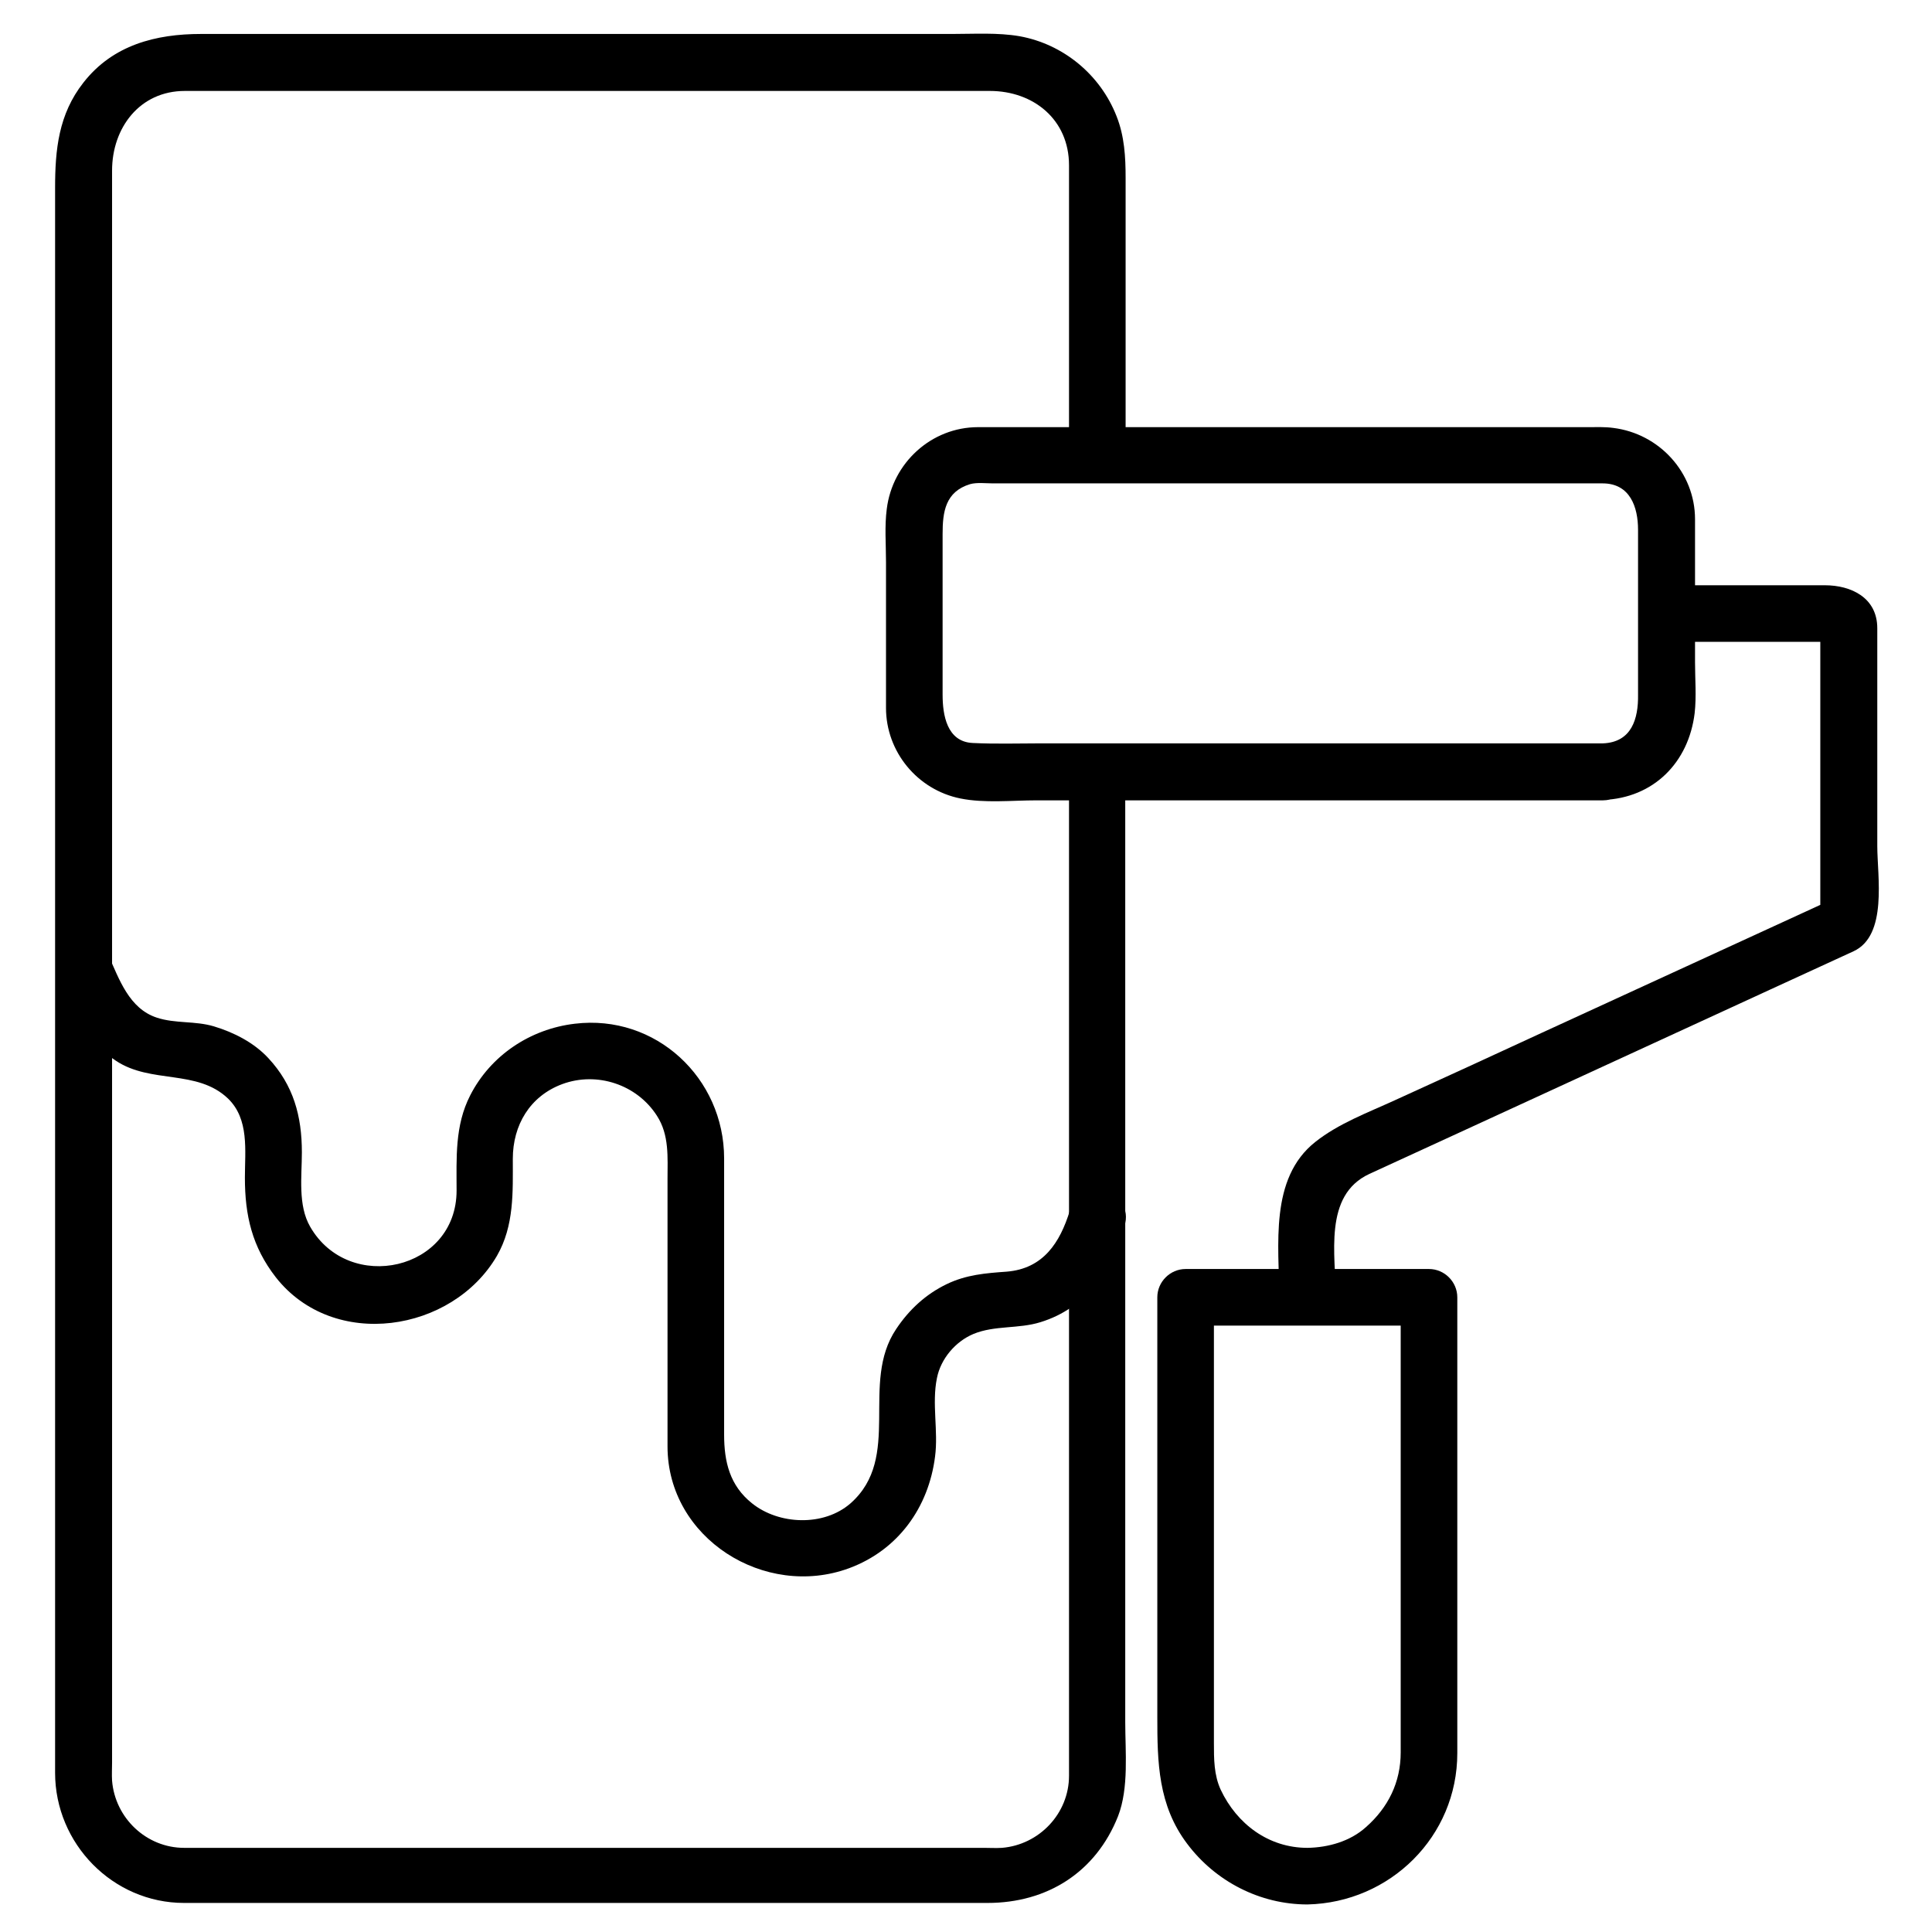 <?xml version="1.0" encoding="utf-8"?>
<!-- Generator: Adobe Illustrator 18.0.0, SVG Export Plug-In . SVG Version: 6.00 Build 0)  -->
<!DOCTYPE svg PUBLIC "-//W3C//DTD SVG 1.1//EN" "http://www.w3.org/Graphics/SVG/1.1/DTD/svg11.dtd">
<svg version="1.1" id="Layer_1" xmlns="http://www.w3.org/2000/svg" xmlns:xlink="http://www.w3.org/1999/xlink" x="0px" y="0px"
	 viewBox="0 0 512 512" enable-background="new 0 0 512 512" xml:space="preserve">
<g>
	<g>
		<g>
			<g>
				<path d="M283.3,204.5c0,40.8,0,81.6,0,122.5c0,47.9,0,95.8,0,143.6c0,10-7.9,18.3-17.8,19.1c-1.6,0.1-3.2,0-4.7,0
					c-8.4,0-16.8,0-25.2,0c-30.4,0-60.7,0-91.1,0c-27.3,0-54.6,0-81.9,0c-4.6,0-9.2,0-13.8,0c-10,0-18.3-7.9-19.1-17.8
					c-0.1-1.6,0-3.2,0-4.8c0-54.5,0-109,0-163.5c0-32.9,0-65.7,0-98.6c0-53.3,0-106.5,0-159.8c0-11.3,7.3-21.1,19.3-21.1
					c5.6,0,11.2,0,16.9,0c28.2,0,56.4,0,84.6,0c29.7,0,59.5,0,89.2,0c7.5,0,15,0,22.6,0c11.6,0,21,7.6,21,19.7c0,25.6,0,51.2,0,76.7
					c0,9.7,15,9.7,15,0c0-24.4,0-48.9,0-73.3c0-5.6-0.3-11.1-2.4-16.4c-4.3-11-14.1-19.1-25.7-21.2c-5.8-1-12-0.6-17.8-0.6
					c-57.4,0-114.8,0-172.2,0c-9,0-17.9,0-26.9,0c-12,0-23.4,2.9-31.2,12.9c-6.6,8.4-7.5,17.8-7.5,27.9c0,9.8,0,19.7,0,29.5
					c0,56.5,0,113,0,169.5c0,39,0,78.1,0,117.1c0,28.6,0,57.3,0,85.9c0,6,0,12,0,18c0,18.8,15.3,34.5,34.2,34.5c49.5,0,99,0,148.5,0
					c21.5,0,42.9,0,64.4,0c15.8,0,28.7-8.1,34.6-23c2.9-7.5,1.9-17.1,1.9-25c0-46,0-92,0-138c0-38.1,0-76.2,0-114.3
					C298.3,194.8,283.3,194.8,283.3,204.5L283.3,204.5z"/>
			</g>
		</g>
		<g>
			<g>
				<path d="M15.6,260.8c3.7,8.2,7.3,15.1,15.1,20.3c9.3,6.2,21.5,2.2,29.7,10c5.7,5.5,4.5,13.8,4.5,21c0,10,1.9,18.3,8.2,26.4
					c15.3,19.5,46.8,14.6,58.6-5.7c4.6-8,4.2-16.9,4.2-25.7c0-8.9,4.5-16.6,13.1-19.8c9.2-3.4,19.8,0.1,25.1,8.4
					c3.3,5.1,2.8,11,2.8,16.8c0,11.3,0,22.7,0,34c0,12.3,0,24.5,0,36.8c0,24.4,25.8,40.5,48.1,32.3c13-4.8,21.1-16.1,22.8-29.6
					c0.9-6.8-0.9-14,0.5-20.8c1-5.1,4.9-9.7,9.7-11.7c5.6-2.3,11.9-1.3,17.7-3.1c12.4-3.8,18.7-13.9,22.3-25.5
					c2.9-9.3-11.6-13.2-14.5-4c-2.6,8.4-7,15.3-16.7,16.1c-5.6,0.4-10.7,0.8-15.9,3.3c-5.6,2.7-10,6.8-13.4,11.9
					c-9.7,14.4,1.7,34-12.1,46.2c-7.1,6.2-19,5.7-26.1,0c-5.9-4.7-7.4-11-7.4-18.2c0-11.7,0-23.4,0-35.2c0-12.7,0-25.3,0-38
					c0-21.3-18.1-38.3-39.6-35.7c-11.8,1.4-22.3,8.4-27.7,19c-4.1,8-3.6,16.6-3.6,25.2c0,21.2-28.5,27.5-38.8,9.6
					c-3.3-5.7-2.2-13.4-2.2-19.7c0-9.6-2.2-17.8-8.9-25c-3.8-4.1-9.1-6.8-14.4-8.4c-5-1.5-10.2-0.7-15.1-2.3
					c-7.4-2.4-10-10.2-12.9-16.6c-1.7-3.7-7-4.6-10.3-2.7C14.5,252.7,14,257.1,15.6,260.8L15.6,260.8z"/>
			</g>
		</g>
	</g>
	<g>
		<g>
			<g>
				<path d="M424.8,197c-49.6,0-99.2,0-148.9,0c-6,0-12.1,0.2-18.1-0.1c-6.9-0.3-8-7.5-8-12.8c0-7,0-14,0-21.1c0-7.2,0-14.3,0-21.5
					c0-5.8,0.7-11.2,7.3-13.2c1.8-0.5,4.2-0.2,6-0.2c4,0,8.1,0,12.1,0c49.8,0,99.6,0,149.5,0c7.3,0,9.4,6.3,9.4,12.3
					c0,7.2,0,14.4,0,21.6c0,7.4,0,14.7,0,22.1C434.2,190.5,432.4,196.7,424.8,197c-9.6,0.4-9.7,15.4,0,15c13.4-0.5,22.7-9.9,24.3-23
					c0.5-4.4,0.1-9.1,0.1-13.5c0-12.6,0-25.2,0-37.9c0-12.4-9.5-22.7-21.7-24.2c-2.2-0.3-4.5-0.2-6.7-0.2c-10.1,0-20.2,0-30.4,0
					c-31.5,0-62.9,0-94.4,0c-10.6,0-21.2,0-31.8,0c-1.7,0-3.4,0-5,0c-12.4,0-22.7,9.5-24.2,21.7c-0.6,4.6-0.2,9.3-0.2,14
					c0,8,0,16,0,24c0,4.9,0,9.8,0,14.7c0,11.6,8.3,21.7,19.7,24c6.4,1.3,13.7,0.5,20.2,0.5c13.4,0,26.9,0,40.3,0
					c36.6,0,73.2,0,109.8,0C434.5,212,434.5,197,424.8,197z"/>
			</g>
		</g>
		<g>
			<g>
				<path d="M346.5,489.7c-10.3,0-18.7-6.3-23-15.4c-1.8-3.9-1.8-8.2-1.8-12.3c0-11.4,0-22.8,0-34.2c0-27.2,0-54.4,0-81.7
					c0-0.8,0-1.6,0-2.3c-2.5,2.5-5,5-7.5,7.5c21.5,0,43,0,64.5,0c-2.5-2.5-5-5-7.5-7.5c0,23.2,0,46.4,0,69.5c0,13.9,0,27.8,0,41.7
					c0,3.1,0,6.3,0,9.4c0,7.9-3.3,14.6-9.2,19.8C357.8,488,352,489.6,346.5,489.7c-9.7,0.2-9.7,15.2,0,15
					c21.9-0.5,39.7-18,39.7-40.1c0-9,0-18,0-27c0-29,0-58.1,0-87.1c0-2.2,0-4.5,0-6.7c0-4.1-3.4-7.5-7.5-7.5c-21.5,0-43,0-64.5,0
					c-4.1,0-7.5,3.4-7.5,7.5c0,23.2,0,46.4,0,69.5c0,13.9,0,27.8,0,41.7c0,12,0.2,23.4,7.9,33.6c7.5,10,19.3,16.1,31.9,16.1
					C356.1,504.7,356.1,489.7,346.5,489.7z"/>
			</g>
		</g>
		<g>
			<g>
				<g>
					<path d="M354,343.8c0-11.1-3.4-27,8.9-32.7c7.4-3.4,14.8-6.8,22.2-10.2c28-12.9,55.9-25.7,83.9-38.6
						c7.4-3.4,14.8-6.8,22.2-10.2c9.1-4.2,6.3-19.9,6.3-27.9c0-15.5,0-31,0-46.4c0-3.8,0-7.5,0-11.3c0-8.1-6.9-11.4-13.9-11.4
						c-13.9,0-27.9,0-41.8,0c-9.7,0-9.7,15,0,15c12.4,0,24.9,0,37.3,0c2.1,0,4.3,0,6.4,0c2.8,0-3.1-6.2-3.1-2.7c0,4.8,0,9.5,0,14.3
						c0,15.6,0,31.1,0,46.7c0,4.4,0,8.8,0,13.2c0,2.3,2.9-3.1,1.3-2.4c-0.9,0.4-1.7,0.8-2.6,1.2c-24.2,11.1-48.3,22.2-72.5,33.3
						c-13,6-26,12-39,17.9c-7.2,3.3-14.8,6.1-21,11c-12.3,9.7-9.6,27.5-9.6,41.2C339,353.5,354,353.5,354,343.8L354,343.8z"/>
				</g>
			</g>
		</g>
	</g>
</g>
</svg>
